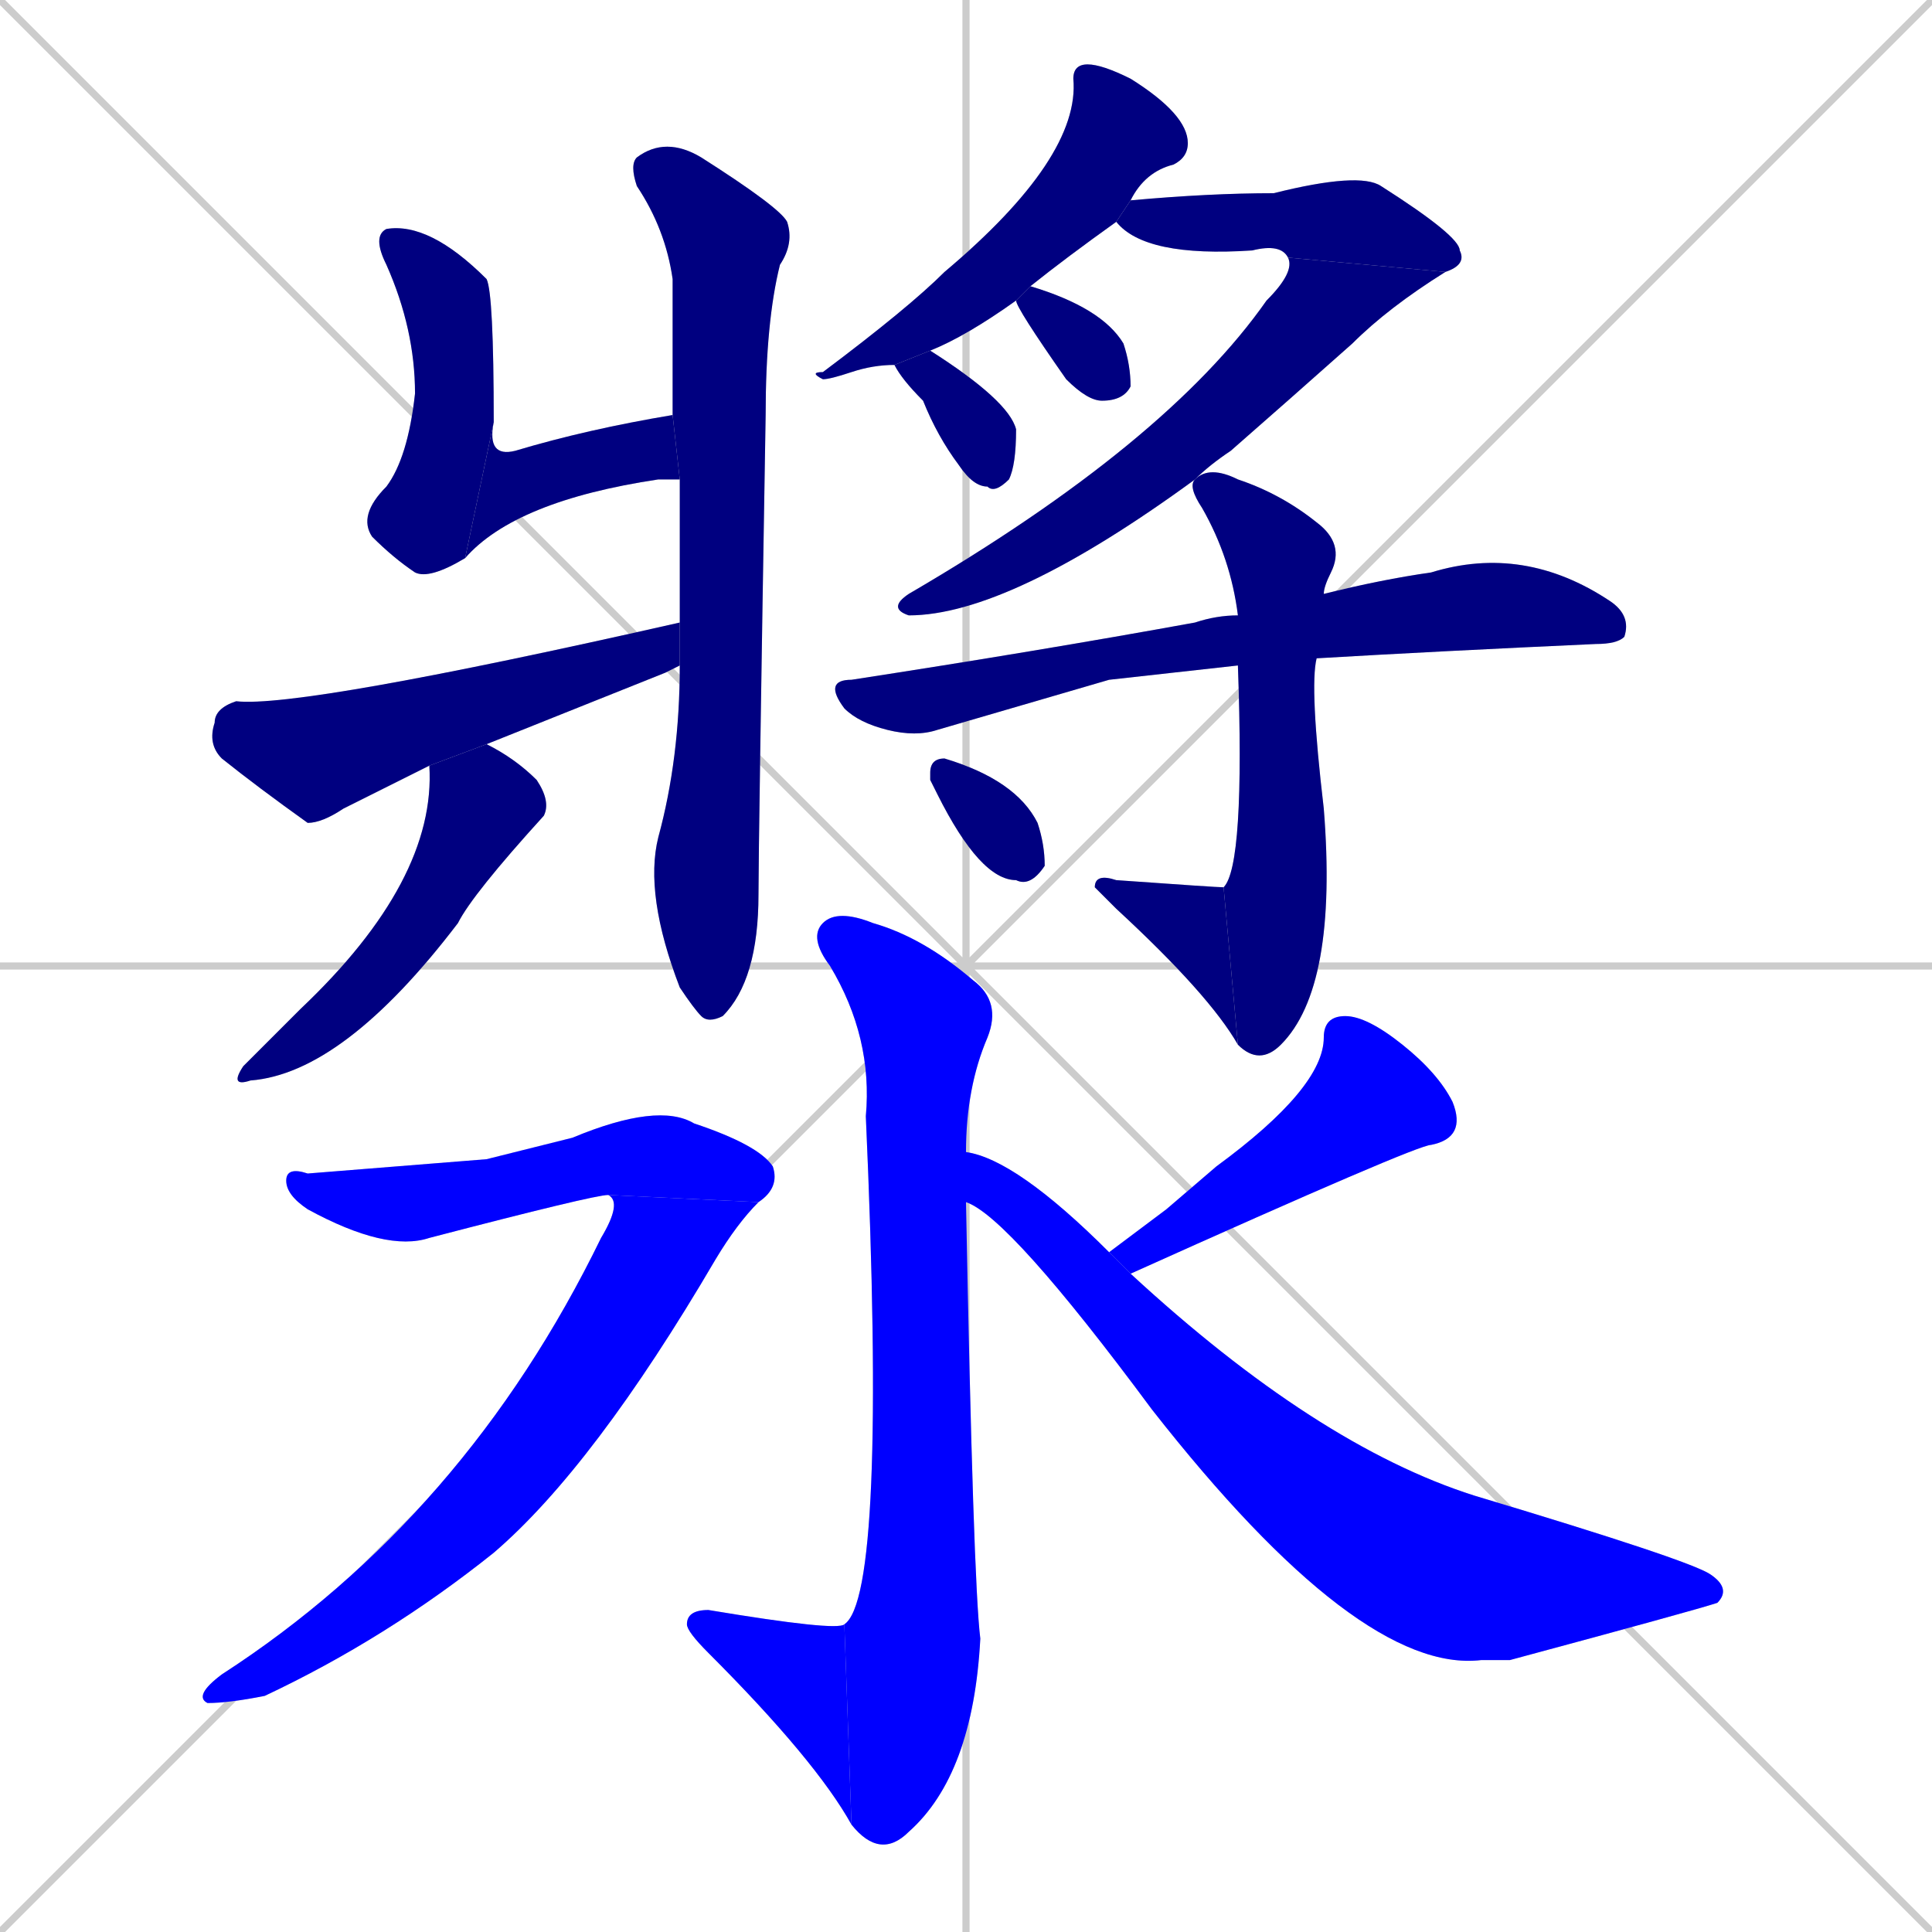 <svg xmlns="http://www.w3.org/2000/svg" xmlns:xlink="http://www.w3.org/1999/xlink" width="270" height="270"><defs><clipPath id="clip-mask-1"><rect x="50" y="31" width="19" height="50"><animate attributeName="y" from="-19" to="31" dur="0.185" begin="0; animate20.end + 1" id="animate1" fill="freeze"/></rect></clipPath><clipPath id="clip-mask-2"><rect x="65" y="58" width="30" height="20"><set attributeName="x" to="35" begin="0; animate20.end + 1" /><animate attributeName="x" from="35" to="65" dur="0.111" begin="animate1.end" id="animate2" fill="freeze"/></rect></clipPath><clipPath id="clip-mask-3"><rect x="88" y="19" width="23" height="124"><set attributeName="y" to="-105" begin="0; animate20.end + 1" /><animate attributeName="y" from="-105" to="19" dur="0.459" begin="animate2.end + 0.5" id="animate3" fill="freeze"/></rect></clipPath><clipPath id="clip-mask-4"><rect x="29" y="87" width="66" height="28"><set attributeName="x" to="-37" begin="0; animate20.end + 1" /><animate attributeName="x" from="-37" to="29" dur="0.244" begin="animate3.end + 0.5" id="animate4" fill="freeze"/></rect></clipPath><clipPath id="clip-mask-5"><rect x="32" y="104" width="45" height="48"><set attributeName="y" to="56" begin="0; animate20.end + 1" /><animate attributeName="y" from="56" to="104" dur="0.178" begin="animate4.end + 0.5" id="animate5" fill="freeze"/></rect></clipPath><clipPath id="clip-mask-6"><rect x="113" y="9" width="53" height="44"><set attributeName="y" to="-35" begin="0; animate20.end + 1" /><animate attributeName="y" from="-35" to="9" dur="0.163" begin="animate5.end + 0.5" id="animate6" fill="freeze"/></rect></clipPath><clipPath id="clip-mask-7"><rect x="156" y="24" width="49" height="14"><set attributeName="x" to="107" begin="0; animate20.end + 1" /><animate attributeName="x" from="107" to="156" dur="0.181" begin="animate6.end + 0.5" id="animate7" fill="freeze"/></rect></clipPath><clipPath id="clip-mask-8"><rect x="124" y="36" width="78" height="50"><set attributeName="y" to="-14" begin="0; animate20.end + 1" /><animate attributeName="y" from="-14" to="36" dur="0.185" begin="animate7.end" id="animate8" fill="freeze"/></rect></clipPath><clipPath id="clip-mask-9"><rect x="142" y="40" width="16" height="16"><set attributeName="x" to="126" begin="0; animate20.end + 1" /><animate attributeName="x" from="126" to="142" dur="0.059" begin="animate8.end + 0.5" id="animate9" fill="freeze"/></rect></clipPath><clipPath id="clip-mask-10"><rect x="125" y="49" width="17" height="20"><set attributeName="x" to="108" begin="0; animate20.end + 1" /><animate attributeName="x" from="108" to="125" dur="0.063" begin="animate9.end + 0.5" id="animate10" fill="freeze"/></rect></clipPath><clipPath id="clip-mask-11"><rect x="115" y="76" width="113" height="27"><set attributeName="x" to="2" begin="0; animate20.end + 1" /><animate attributeName="x" from="2" to="115" dur="0.419" begin="animate10.end + 0.5" id="animate11" fill="freeze"/></rect></clipPath><clipPath id="clip-mask-12"><rect x="166" y="65" width="22" height="84"><set attributeName="y" to="-19" begin="0; animate20.end + 1" /><animate attributeName="y" from="-19" to="65" dur="0.311" begin="animate11.end + 0.5" id="animate12" fill="freeze"/></rect></clipPath><clipPath id="clip-mask-13"><rect x="153" y="122" width="20" height="24"><set attributeName="x" to="173" begin="0; animate20.end + 1" /><animate attributeName="x" from="173" to="153" dur="0.074" begin="animate12.end" id="animate13" fill="freeze"/></rect></clipPath><clipPath id="clip-mask-14"><rect x="130" y="106" width="16" height="18"><set attributeName="x" to="114" begin="0; animate20.end + 1" /><animate attributeName="x" from="114" to="130" dur="0.059" begin="animate13.end + 0.5" id="animate14" fill="freeze"/></rect></clipPath><clipPath id="clip-mask-15"><rect x="113" y="127" width="27" height="133"><set attributeName="y" to="-6" begin="0; animate20.end + 1" /><animate attributeName="y" from="-6" to="127" dur="0.493" begin="animate14.end + 0.5" id="animate15" fill="freeze"/></rect></clipPath><clipPath id="clip-mask-16"><rect x="96" y="225" width="23" height="30"><set attributeName="x" to="119" begin="0; animate20.end + 1" /><animate attributeName="x" from="119" to="96" dur="0.085" begin="animate15.end" id="animate16" fill="freeze"/></rect></clipPath><clipPath id="clip-mask-17"><rect x="40" y="154" width="69" height="21"><set attributeName="x" to="-29" begin="0; animate20.end + 1" /><animate attributeName="x" from="-29" to="40" dur="0.256" begin="animate16.end + 0.5" id="animate17" fill="freeze"/></rect></clipPath><clipPath id="clip-mask-18"><rect x="27" y="167" width="79" height="71"><set attributeName="y" to="96" begin="0; animate20.end + 1" /><animate attributeName="y" from="96" to="167" dur="0.263" begin="animate17.end" id="animate18" fill="freeze"/></rect></clipPath><clipPath id="clip-mask-19"><rect x="155" y="142" width="50" height="36"><set attributeName="x" to="205" begin="0; animate20.end + 1" /><animate attributeName="x" from="205" to="155" dur="0.185" begin="animate18.end + 0.5" id="animate19" fill="freeze"/></rect></clipPath><clipPath id="clip-mask-20"><rect x="135" y="161" width="107" height="73"><set attributeName="x" to="28" begin="0; animate20.end + 1" /><animate attributeName="x" from="28" to="135" dur="0.396" begin="animate19.end + 0.5" id="animate20" fill="freeze"/></rect></clipPath></defs><path d="M 0 0 L 270 270 M 270 0 L 0 270 M 135 0 L 135 270 M 0 135 L 270 135" stroke="#CCCCCC" /><path d="M 65 78 Q 60 81 58 80 Q 55 78 52 75 Q 50 72 54 68 Q 57 64 58 55 Q 58 46 54 37 Q 52 33 54 32 Q 60 31 68 39 Q 69 41 69 59" fill="#CCCCCC"/><path d="M 95 67 Q 94 67 93 67 Q 93 67 92 67 Q 72 70 65 78 L 69 59 Q 68 64 72 63 Q 82 60 94 58" fill="#CCCCCC"/><path d="M 95 87 Q 95 77 95 67 L 94 58 Q 94 48 94 39 Q 93 32 89 26 Q 88 23 89 22 Q 93 19 98 22 Q 109 29 110 31 Q 111 34 109 37 Q 107 45 107 58 Q 106 118 106 125 Q 106 137 101 142 Q 99 143 98 142 Q 97 141 95 138 Q 90 125 92 117 Q 95 106 95 93" fill="#CCCCCC"/><path d="M 93 94 L 68 104 L 60 107 Q 54 110 48 113 Q 45 115 43 115 Q 36 110 31 106 Q 29 104 30 101 Q 30 99 33 98 Q 42 99 95 87 L 95 93" fill="#CCCCCC"/><path d="M 68 104 Q 72 106 75 109 Q 77 112 76 114 Q 66 125 64 129 Q 48 150 35 151 Q 32 152 34 149 Q 38 145 42 141 Q 61 123 60 107" fill="#CCCCCC"/><path d="M 156 31 Q 149 36 144 40 L 142 42 Q 135 47 130 49 L 125 51 Q 122 51 119 52 Q 116 53 115 53 Q 113 52 115 52 Q 127 43 132 38 Q 151 22 150 11 Q 150 9 152 9 Q 154 9 158 11 Q 166 16 166 20 Q 166 22 164 23 Q 160 24 158 28" fill="#CCCCCC"/><path d="M 180 36 Q 179 34 175 35 Q 160 36 156 31 L 158 28 Q 169 27 178 27 Q 190 24 193 26 Q 204 33 204 35 Q 205 37 202 38" fill="#CCCCCC"/><path d="M 167 67 Q 141 86 127 86 Q 124 85 127 83 Q 163 62 177 42 Q 181 38 180 36 L 202 38 Q 194 43 189 48 Q 180 56 172 63 Q 169 65 167 67" fill="#CCCCCC"/><path d="M 144 40 Q 154 43 157 48 Q 158 51 158 54 Q 157 56 154 56 Q 152 56 149 53 Q 142 43 142 42" fill="#CCCCCC"/><path d="M 130 49 Q 141 56 142 60 Q 142 65 141 67 Q 139 69 138 68 Q 136 68 134 65 Q 131 61 129 56 Q 126 53 125 51" fill="#CCCCCC"/><path d="M 155 95 L 131 102 Q 128 103 124 102 Q 120 101 118 99 Q 115 95 119 95 Q 145 91 167 87 Q 170 86 173 86 L 185 83 Q 193 81 200 80 Q 213 76 225 84 Q 228 86 227 89 Q 226 90 223 90 Q 201 91 184 92 L 173 93" fill="#CCCCCC"/><path d="M 173 86 Q 172 78 168 71 Q 166 68 167 67 L 167 67 Q 169 65 173 67 Q 179 69 184 73 Q 188 76 186 80 Q 185 82 185 83 L 184 92 Q 183 96 185 113 Q 187 138 179 146 Q 176 149 173 146 L 171 124 Q 174 121 173 93" fill="#CCCCCC"/><path d="M 173 146 Q 169 139 156 127 Q 154 125 153 124 Q 153 122 156 123 Q 170 124 171 124" fill="#CCCCCC"/><path d="M 130 109 L 130 108 Q 130 106 132 106 Q 142 109 145 115 Q 146 118 146 121 Q 144 124 142 123 Q 137 123 131 111" fill="#CCCCCC"/><path d="M 135 168 Q 136 221 137 229 Q 136 248 127 256 Q 123 260 119 255 L 118 227 Q 124 223 121 156 Q 122 145 116 135 Q 113 131 115 129 Q 117 127 122 129 Q 129 131 136 137 Q 140 140 138 145 Q 135 152 135 161" fill="#CCCCCC"/><path d="M 119 255 Q 114 246 99 231 Q 96 228 96 227 Q 96 225 99 225 Q 117 228 118 227" fill="#CCCCCC"/><path d="M 68 162 L 80 159 Q 92 154 97 157 Q 106 160 108 163 Q 109 166 106 168 L 85 167 Q 83 167 60 173 Q 54 175 43 169 Q 40 167 40 165 Q 40 163 43 164" fill="#CCCCCC"/><path d="M 106 168 Q 103 171 100 176 Q 83 205 69 217 Q 54 229 37 237 Q 32 238 29 238 Q 27 237 31 234 Q 65 212 84 173 Q 87 168 85 167" fill="#CCCCCC"/><path d="M 163 169 L 170 163 Q 185 152 185 145 Q 185 142 188 142 Q 191 142 196 146 Q 201 150 203 154 Q 205 159 200 160 Q 198 160 158 178 L 155 175" fill="#CCCCCC"/><path d="M 158 178 Q 184 202 206 209 Q 236 218 239 220 Q 242 222 240 224 Q 237 225 211 232 Q 209 232 207 232 Q 190 234 161 197 Q 141 170 135 168 L 135 161 Q 142 162 155 175" fill="#CCCCCC"/><path d="M 65 78 Q 60 81 58 80 Q 55 78 52 75 Q 50 72 54 68 Q 57 64 58 55 Q 58 46 54 37 Q 52 33 54 32 Q 60 31 68 39 Q 69 41 69 59" fill="#000080" clip-path="url(#clip-mask-1)" /><path d="M 95 67 Q 94 67 93 67 Q 93 67 92 67 Q 72 70 65 78 L 69 59 Q 68 64 72 63 Q 82 60 94 58" fill="#000080" clip-path="url(#clip-mask-2)" /><path d="M 95 87 Q 95 77 95 67 L 94 58 Q 94 48 94 39 Q 93 32 89 26 Q 88 23 89 22 Q 93 19 98 22 Q 109 29 110 31 Q 111 34 109 37 Q 107 45 107 58 Q 106 118 106 125 Q 106 137 101 142 Q 99 143 98 142 Q 97 141 95 138 Q 90 125 92 117 Q 95 106 95 93" fill="#000080" clip-path="url(#clip-mask-3)" /><path d="M 93 94 L 68 104 L 60 107 Q 54 110 48 113 Q 45 115 43 115 Q 36 110 31 106 Q 29 104 30 101 Q 30 99 33 98 Q 42 99 95 87 L 95 93" fill="#000080" clip-path="url(#clip-mask-4)" /><path d="M 68 104 Q 72 106 75 109 Q 77 112 76 114 Q 66 125 64 129 Q 48 150 35 151 Q 32 152 34 149 Q 38 145 42 141 Q 61 123 60 107" fill="#000080" clip-path="url(#clip-mask-5)" /><path d="M 156 31 Q 149 36 144 40 L 142 42 Q 135 47 130 49 L 125 51 Q 122 51 119 52 Q 116 53 115 53 Q 113 52 115 52 Q 127 43 132 38 Q 151 22 150 11 Q 150 9 152 9 Q 154 9 158 11 Q 166 16 166 20 Q 166 22 164 23 Q 160 24 158 28" fill="#000080" clip-path="url(#clip-mask-6)" /><path d="M 180 36 Q 179 34 175 35 Q 160 36 156 31 L 158 28 Q 169 27 178 27 Q 190 24 193 26 Q 204 33 204 35 Q 205 37 202 38" fill="#000080" clip-path="url(#clip-mask-7)" /><path d="M 167 67 Q 141 86 127 86 Q 124 85 127 83 Q 163 62 177 42 Q 181 38 180 36 L 202 38 Q 194 43 189 48 Q 180 56 172 63 Q 169 65 167 67" fill="#000080" clip-path="url(#clip-mask-8)" /><path d="M 144 40 Q 154 43 157 48 Q 158 51 158 54 Q 157 56 154 56 Q 152 56 149 53 Q 142 43 142 42" fill="#000080" clip-path="url(#clip-mask-9)" /><path d="M 130 49 Q 141 56 142 60 Q 142 65 141 67 Q 139 69 138 68 Q 136 68 134 65 Q 131 61 129 56 Q 126 53 125 51" fill="#000080" clip-path="url(#clip-mask-10)" /><path d="M 155 95 L 131 102 Q 128 103 124 102 Q 120 101 118 99 Q 115 95 119 95 Q 145 91 167 87 Q 170 86 173 86 L 185 83 Q 193 81 200 80 Q 213 76 225 84 Q 228 86 227 89 Q 226 90 223 90 Q 201 91 184 92 L 173 93" fill="#000080" clip-path="url(#clip-mask-11)" /><path d="M 173 86 Q 172 78 168 71 Q 166 68 167 67 L 167 67 Q 169 65 173 67 Q 179 69 184 73 Q 188 76 186 80 Q 185 82 185 83 L 184 92 Q 183 96 185 113 Q 187 138 179 146 Q 176 149 173 146 L 171 124 Q 174 121 173 93" fill="#000080" clip-path="url(#clip-mask-12)" /><path d="M 173 146 Q 169 139 156 127 Q 154 125 153 124 Q 153 122 156 123 Q 170 124 171 124" fill="#000080" clip-path="url(#clip-mask-13)" /><path d="M 130 109 L 130 108 Q 130 106 132 106 Q 142 109 145 115 Q 146 118 146 121 Q 144 124 142 123 Q 137 123 131 111" fill="#000080" clip-path="url(#clip-mask-14)" /><path d="M 135 168 Q 136 221 137 229 Q 136 248 127 256 Q 123 260 119 255 L 118 227 Q 124 223 121 156 Q 122 145 116 135 Q 113 131 115 129 Q 117 127 122 129 Q 129 131 136 137 Q 140 140 138 145 Q 135 152 135 161" fill="#0000ff" clip-path="url(#clip-mask-15)" /><path d="M 119 255 Q 114 246 99 231 Q 96 228 96 227 Q 96 225 99 225 Q 117 228 118 227" fill="#0000ff" clip-path="url(#clip-mask-16)" /><path d="M 68 162 L 80 159 Q 92 154 97 157 Q 106 160 108 163 Q 109 166 106 168 L 85 167 Q 83 167 60 173 Q 54 175 43 169 Q 40 167 40 165 Q 40 163 43 164" fill="#0000ff" clip-path="url(#clip-mask-17)" /><path d="M 106 168 Q 103 171 100 176 Q 83 205 69 217 Q 54 229 37 237 Q 32 238 29 238 Q 27 237 31 234 Q 65 212 84 173 Q 87 168 85 167" fill="#0000ff" clip-path="url(#clip-mask-18)" /><path d="M 163 169 L 170 163 Q 185 152 185 145 Q 185 142 188 142 Q 191 142 196 146 Q 201 150 203 154 Q 205 159 200 160 Q 198 160 158 178 L 155 175" fill="#0000ff" clip-path="url(#clip-mask-19)" /><path d="M 158 178 Q 184 202 206 209 Q 236 218 239 220 Q 242 222 240 224 Q 237 225 211 232 Q 209 232 207 232 Q 190 234 161 197 Q 141 170 135 168 L 135 161 Q 142 162 155 175" fill="#0000ff" clip-path="url(#clip-mask-20)" /></svg>